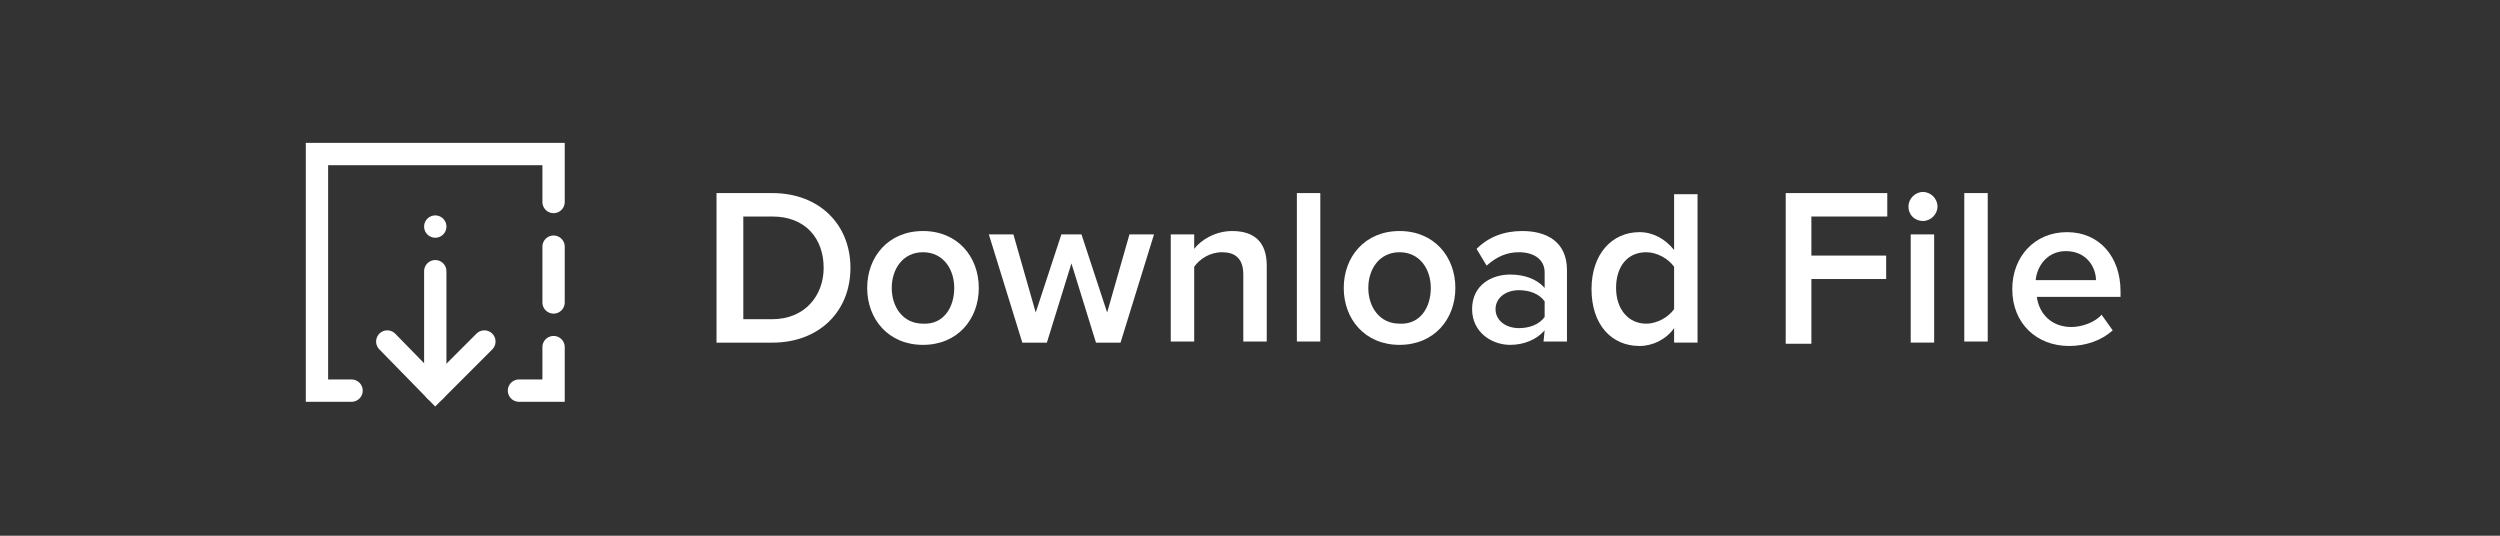 <?xml version="1.0" encoding="utf-8"?>
<!-- Generator: Adobe Illustrator 19.2.1, SVG Export Plug-In . SVG Version: 6.00 Build 0)  -->
<svg version="1.1" id="Layer_1" xmlns="http://www.w3.org/2000/svg" xmlns:xlink="http://www.w3.org/1999/xlink" x="0px" y="0px"
	 viewBox="0 0 224 48" style="enable-background:new 0 0 224 48;" xml:space="preserve">
<rect x="0" y="0" width="224" height="48" fill="#333333" stroke="none"/>
<style type="text/css">
	.st0{fill:none;}
	.st1{fill:#FFFFFF;}
	.st2{fill:none;stroke:#FFFFFF;stroke-width:2;stroke-linecap:round;stroke-miterlimit:10;stroke-dasharray:0,4,12,4,50,4;}
	.st3{fill:none;stroke:#FFFFFF;stroke-width:2;stroke-linecap:round;stroke-miterlimit:10;stroke-dasharray:14,4,12,4,50,4;}
	.st4{fill:none;stroke:#FFFFFF;stroke-width:2;stroke-linecap:round;stroke-miterlimit:10;stroke-dasharray:7,4,5,4,50,4;}
</style>
<g>
	<path class="st0" d="M217.8,48H6.2C2.8,48,0,45.2,0,41.8V6.2C0,2.8,2.8,0,6.2,0h211.6c3.4,0,6.2,2.8,6.2,6.2v35.6
		C224,45.2,221.2,48,217.8,48z"/>
</g>
<g>
	<g>
		<path class="st1" d="M64.2,17.3h5c4.2,0,7,2.8,7,6.7s-2.8,6.7-7,6.7h-5V17.3z M69.2,28.6c2.9,0,4.6-2.1,4.6-4.6
			c0-2.6-1.6-4.6-4.6-4.6h-2.6v9.2C66.6,28.6,69.2,28.6,69.2,28.6z"/>
		<path class="st1" d="M77.7,25.8c0-2.8,1.9-5.1,5-5.1s5,2.3,5,5.1s-1.9,5.1-5,5.1S77.7,28.6,77.7,25.8z M85.5,25.8
			c0-1.7-1-3.2-2.8-3.2s-2.8,1.5-2.8,3.2s1,3.2,2.8,3.2C84.5,29.1,85.5,27.6,85.5,25.8z"/>
		<path class="st1" d="M96,23.6l-2.2,7.1h-2.2l-3-9.7h2.2l2,7l2.3-7h1.8l2.3,7l2-7h2.2l-3,9.7h-2.2L96,23.6z"/>
		<path class="st1" d="M111.4,24.6c0-1.5-0.8-2-1.9-2s-2,0.6-2.5,1.3v6.7h-2.1V21h2.1v1.3c0.6-0.8,1.9-1.6,3.4-1.6
			c2.1,0,3.1,1.1,3.1,3.1v6.8h-2.1V24.6z"/>
		<path class="st1" d="M116.2,17.3h2.1v13.3h-2.1V17.3z"/>
		<path class="st1" d="M120.4,25.8c0-2.8,1.9-5.1,5-5.1s5,2.3,5,5.1s-1.9,5.1-5,5.1C122.3,30.9,120.4,28.6,120.4,25.8z M128.2,25.8
			c0-1.7-1-3.2-2.8-3.2s-2.8,1.5-2.8,3.2s1,3.2,2.8,3.2C127.2,29.1,128.2,27.6,128.2,25.8z"/>
		<path class="st1" d="M138.4,29.6c-0.7,0.8-1.8,1.3-3.1,1.3c-1.6,0-3.4-1.1-3.4-3.2c0-2.2,1.8-3.1,3.4-3.1c1.3,0,2.4,0.4,3.1,1.2
			v-1.4c0-1.1-0.9-1.8-2.3-1.8c-1.1,0-2,0.4-2.9,1.2l-0.9-1.5c1.1-1.1,2.5-1.6,4.1-1.6c2.1,0,4,0.9,4,3.5v6.4h-2.1L138.4,29.6
			L138.4,29.6z M138.4,27c-0.5-0.7-1.4-1-2.3-1c-1.2,0-2.1,0.7-2.1,1.7s0.9,1.7,2.1,1.7c0.9,0,1.8-0.3,2.3-1V27z"/>
		<path class="st1" d="M150,29.4c-0.7,1-1.9,1.6-3.1,1.6c-2.5,0-4.3-1.9-4.3-5.1c0-3.1,1.8-5.1,4.3-5.1c1.2,0,2.3,0.6,3.1,1.6v-5
			h2.1v13.3H150V29.4z M150,23.9c-0.5-0.7-1.5-1.3-2.5-1.3c-1.7,0-2.7,1.3-2.7,3.2c0,1.9,1.1,3.2,2.7,3.2c1,0,2-0.6,2.5-1.3V23.9z"
			/>
		<path class="st1" d="M160,17.3h9.1v2.1h-6.8v3.5h6.7V25h-6.7v5.8H160V17.3z"/>
		<path class="st1" d="M171,18.5c0-0.7,0.6-1.3,1.3-1.3s1.3,0.6,1.3,1.3s-0.6,1.3-1.3,1.3S171,19.3,171,18.5z M171.2,21h2.1v9.7
			h-2.1V21z"/>
		<path class="st1" d="M176,17.3h2.1v13.3H176V17.3z"/>
		<path class="st1" d="M185.2,20.8c2.9,0,4.8,2.2,4.8,5.3v0.5h-7.5c0.2,1.5,1.3,2.7,3.1,2.7c0.9,0,2.1-0.4,2.7-1.1l1,1.4
			c-1,0.9-2.4,1.4-3.9,1.4c-2.9,0-5.1-2-5.1-5.1C180.3,23,182.3,20.8,185.2,20.8z M182.4,25.1h5.4c0-1.1-0.8-2.6-2.7-2.6
			C183.4,22.5,182.5,23.9,182.4,25.1z"/>
	</g>
	<g>
		<g>
			<line class="st2" x1="39" y1="20.3" x2="39" y2="35"/>
			<polyline class="st3" points="43.4,30.6 39,35 34.7,30.6 			"/>
		</g>
		<polyline class="st4" points="46.5,35 49.6,35 49.6,13.8 28.4,13.8 28.4,35 31.5,35 		"/>
	</g>
</g>
</svg>
